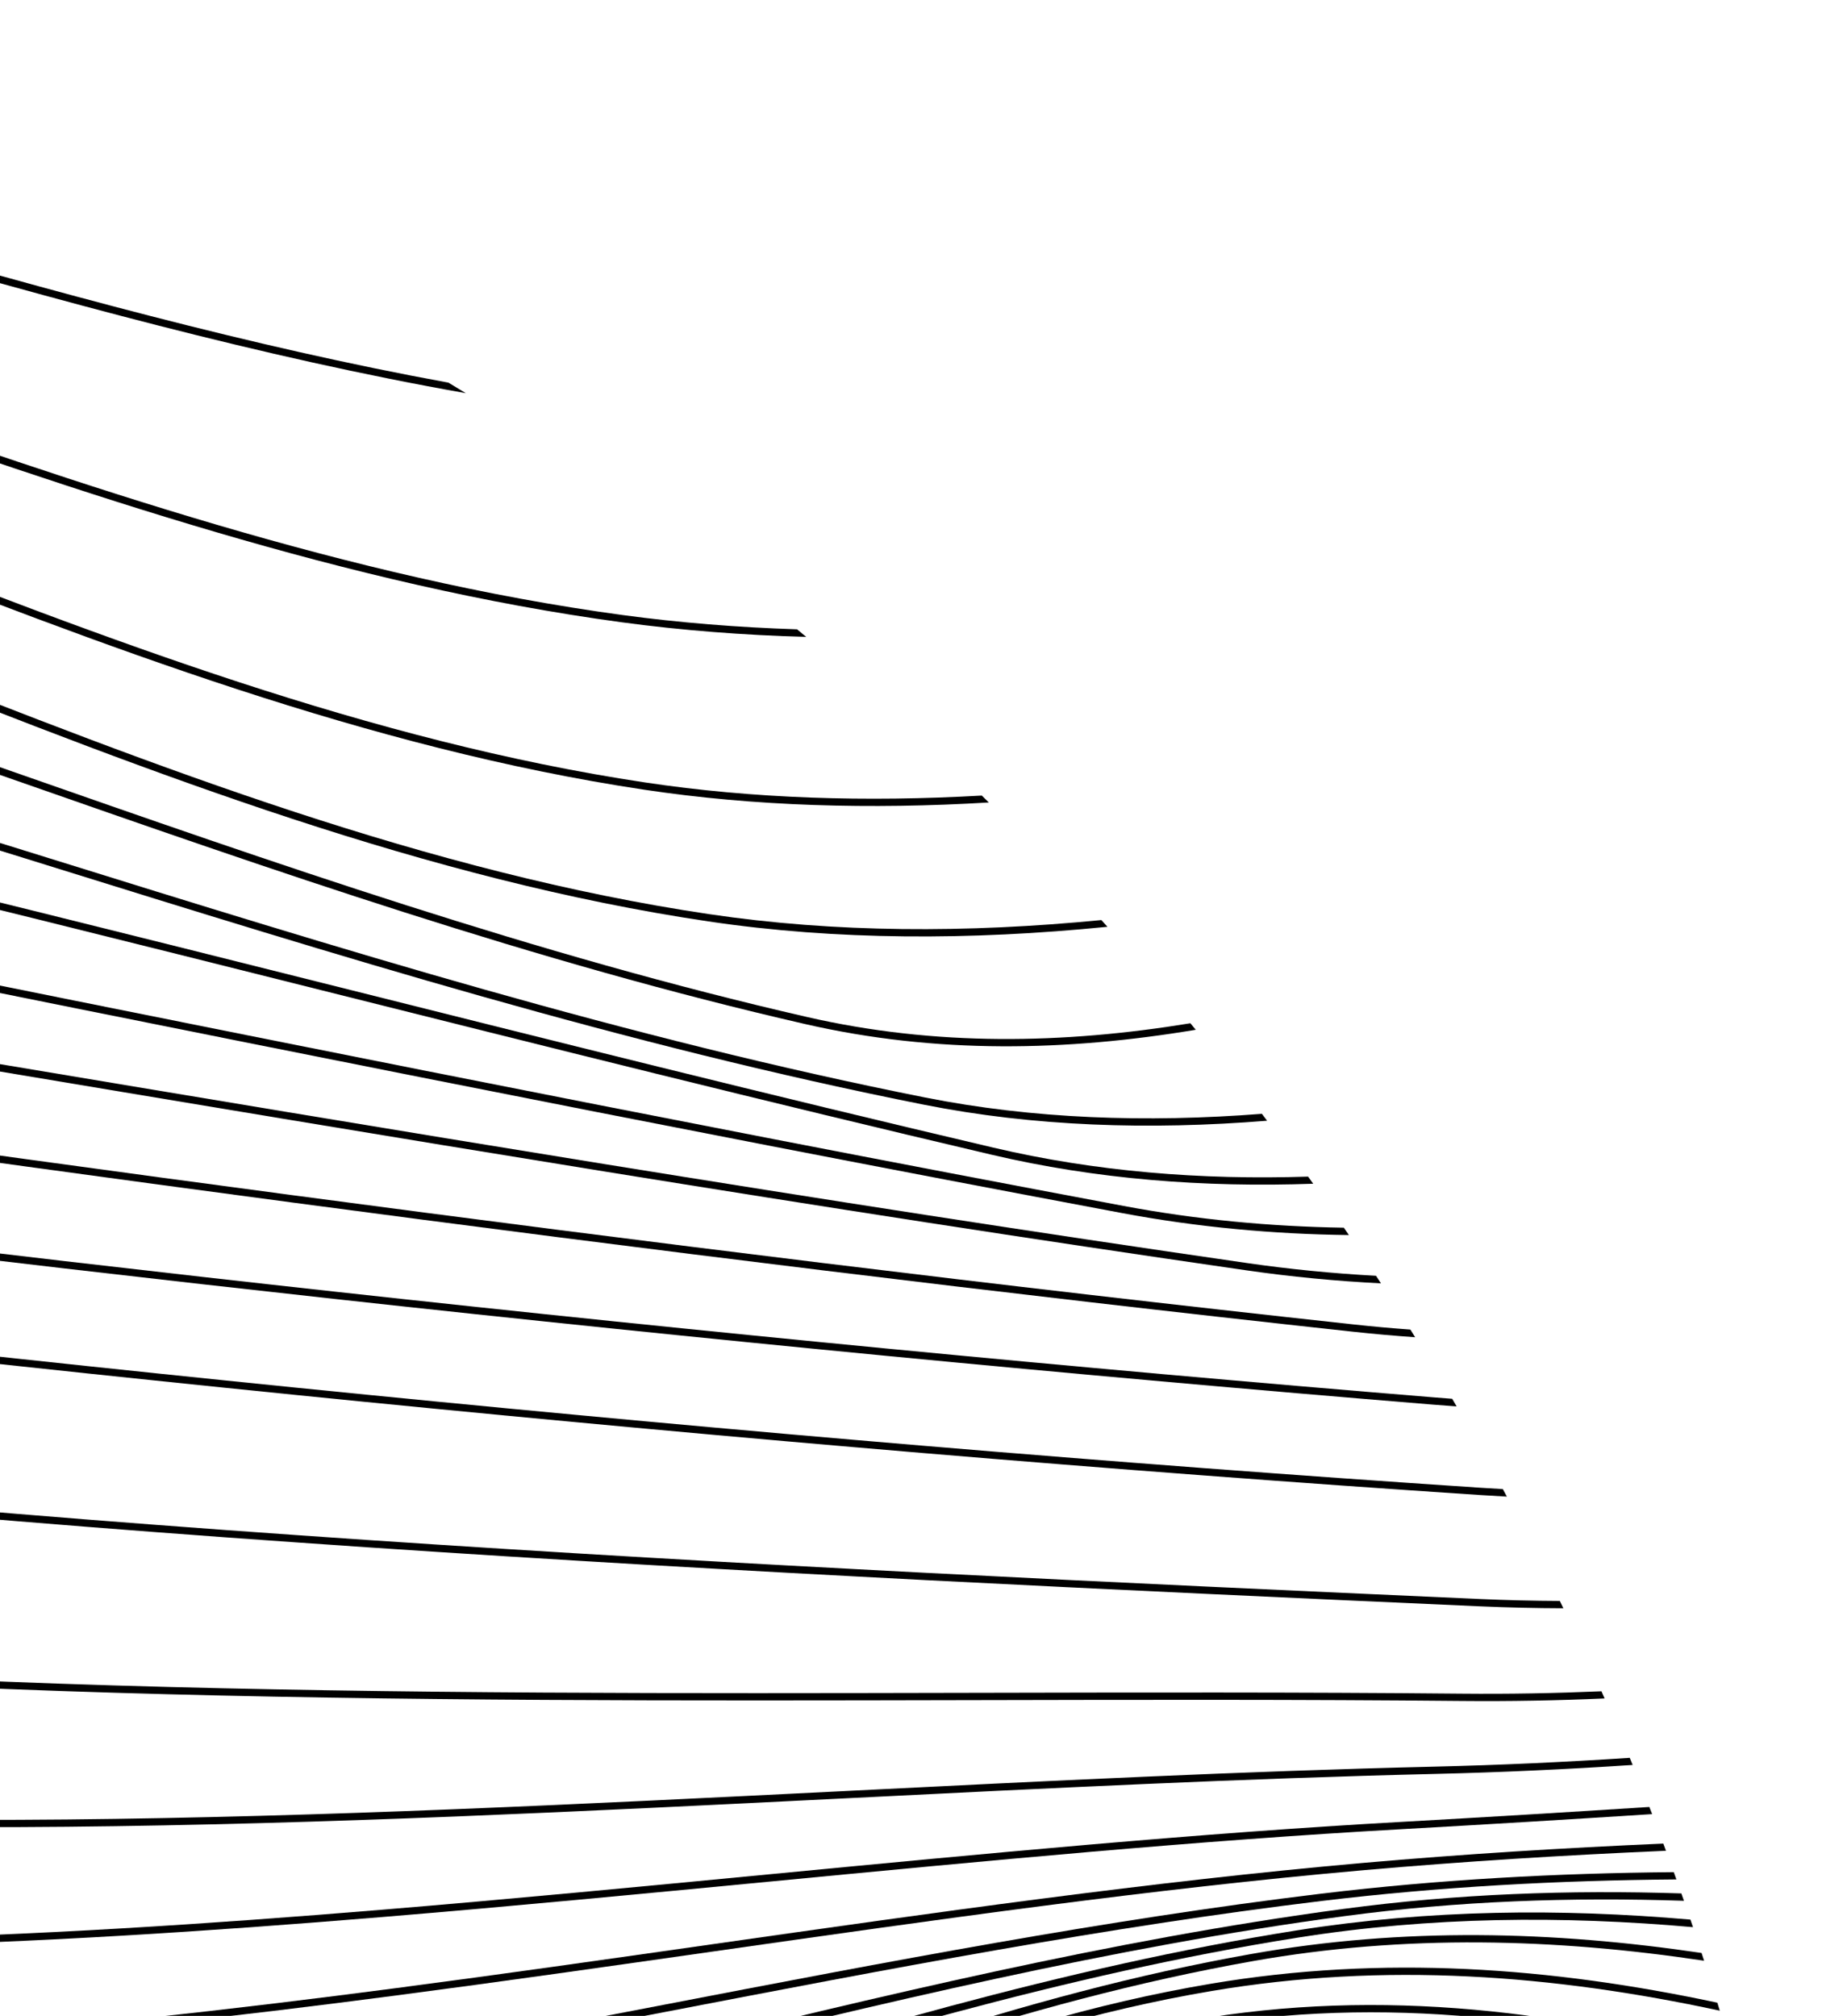 <svg width="330" height="361" viewBox="0 0 330 361" fill="none" xmlns="http://www.w3.org/2000/svg">
<path d="M-294.272 1013.02C-287.373 1014.18 -280.479 1015.35 -273.586 1016.53C-267.728 1017.52 -261.872 1018.52 -256.012 1019.51C-253.531 1019.93 -251.05 1020.34 -248.569 1020.75C-241.214 1021.66 -233.81 1022.41 -226.362 1023C-236.186 1021.48 -245.992 1019.87 -255.795 1018.22C-261.648 1017.24 -267.501 1016.24 -273.356 1015.24L-273.359 1015.24C-286.463 1013.01 -299.578 1010.77 -312.734 1008.67C-306.623 1010.23 -300.468 1011.68 -294.272 1013.02Z" fill="black"/>
<path d="M-408.328 973.841C-407.087 974.439 -405.844 975.032 -404.598 975.62C-397.377 976.506 -390.148 977.344 -382.911 978.126C-345.399 982.19 -308.996 989.976 -272.617 997.756L-272.608 997.758C-266.722 999.017 -260.837 1000.28 -254.949 1001.52C-212.673 1010.44 -170.209 1018.54 -125.949 1019.92C-122.856 1020.02 -119.765 1020.1 -116.677 1020.15C-113.835 1019.78 -111 1019.38 -108.173 1018.96C-114.078 1018.91 -119.989 1018.8 -125.907 1018.62C-170.043 1017.23 -212.41 1009.16 -254.679 1000.24C-260.564 998.998 -266.447 997.74 -272.334 996.481C-308.709 988.701 -345.186 980.899 -382.77 976.827C-391.301 975.905 -399.819 974.905 -408.328 973.841Z" fill="black"/>
<path d="M-463.188 943.141C-462.342 943.685 -461.493 944.227 -460.644 944.766C-435.769 947.792 -411.017 950.932 -386.472 954.163C-347.046 959.351 -309.266 969.649 -271.524 979.938L-271.522 979.938C-265.398 981.608 -259.275 983.277 -253.146 984.924C-209.262 996.716 -165.093 1007.37 -118.227 1008.77C-94.178 1009.49 -70.431 1008.25 -46.851 1005.92C-44.438 1005.25 -42.031 1004.56 -39.632 1003.86C-65.586 1006.67 -91.707 1008.26 -118.188 1007.47C-164.89 1006.07 -208.932 995.452 -252.806 983.662C-258.927 982.017 -265.046 980.349 -271.167 978.68C-308.906 968.393 -346.78 958.068 -386.302 952.868C-411.739 949.519 -437.399 946.268 -463.188 943.141Z" fill="black"/>
<path d="M-499.02 917.896C-498.4 918.374 -497.779 918.85 -497.156 919.324C-461.246 921.642 -425.592 924.816 -390.575 929.575C-347.389 935.446 -306.758 949.454 -266.109 963.467L-266.102 963.47C-260.949 965.246 -255.797 967.022 -250.638 968.782C-204.808 984.419 -158.56 998.747 -108.362 1000.02C-65.719 1001.1 -24.879 993.586 15.559 984.168C17.853 983.198 20.137 982.212 22.414 981.21C-20.343 991.392 -63.343 999.85 -108.329 998.717C-158.309 997.446 -204.391 983.18 -250.216 967.546C-255.373 965.786 -260.526 964.009 -265.682 962.232C-306.317 948.223 -347.076 934.17 -390.399 928.28C-426.075 923.432 -462.421 920.227 -499.02 917.896Z" fill="black"/>
<path d="M-526.573 895.121C-526.09 895.549 -525.606 895.977 -525.121 896.404C-481.059 895.69 -437.388 897.159 -395.216 904.428C-350.52 912.119 -308.727 929.428 -266.925 946.741L-266.919 946.744C-260.542 949.385 -254.166 952.026 -247.779 954.633C-199.55 974.317 -150.747 992.046 -97.089 992.935C-47.965 993.749 -2.666 979.988 42.166 964.443C48.456 962.262 54.736 960.046 61.016 957.83C67.622 955.499 74.228 953.168 80.845 950.878C82.575 949.834 84.299 948.78 86.015 947.717C77.509 950.624 69.032 953.615 60.563 956.604L60.56 956.605C54.285 958.819 48.014 961.032 41.737 963.208C-3.082 978.749 -48.192 992.438 -97.068 991.628C-150.46 990.744 -199.066 973.104 -247.285 953.423C-253.663 950.82 -260.034 948.181 -266.408 945.541L-266.411 945.54C-308.202 928.23 -350.143 910.858 -394.994 903.141C-437.733 895.773 -481.986 894.352 -526.573 895.121Z" fill="black"/>
<path d="M-547.438 875.571C-547.04 875.965 -546.641 876.359 -546.242 876.752C-496.78 871.221 -447.595 869.041 -400.115 878.986C-354.092 888.608 -310.917 909.407 -267.691 930.231C-260.007 933.933 -252.32 937.636 -244.616 941.277C-193.616 965.379 -141.86 986.75 -84.817 986.954C-34.849 987.139 9.536 969.24 53.206 949.041C59.622 946.074 66.021 943.057 72.42 940.041C93.739 929.992 115.057 919.942 136.966 911.715C138.03 910.862 139.091 910.005 140.148 909.144C116.877 917.638 94.326 928.269 71.838 938.87C65.444 941.884 59.056 944.896 52.657 947.855C9.003 968.047 -35.155 985.831 -84.812 985.647C-141.542 985.445 -193.069 964.192 -244.058 940.095C-251.742 936.464 -259.414 932.768 -267.09 929.069L-267.094 929.068C-310.315 908.245 -353.655 887.365 -399.847 877.707C-447.865 867.649 -497.577 869.949 -547.438 875.571Z" fill="black"/>
<path d="M-564.154 858.232C-563.812 858.603 -563.469 858.975 -563.126 859.345C-510.277 847.889 -457.484 840.555 -405.122 853.359C-357.423 865.023 -312.473 889.268 -267.402 913.578C-258.712 918.265 -250.018 922.955 -241.299 927.557C-187.4 956.006 -132.568 981.101 -72.147 981.342C-21.458 981.546 22.182 959.353 64.785 934.187C71.494 930.224 78.177 926.188 84.857 922.154C115.601 903.586 146.296 885.047 179.31 873.786C179.996 873.099 180.681 872.411 181.364 871.72C147.241 882.944 115.641 902.032 84.141 921.058L84.139 921.06C77.469 925.089 70.804 929.115 64.12 933.063C21.532 958.219 -21.839 980.238 -72.142 980.035C-132.216 979.796 -186.799 954.846 -240.688 926.402C-249.382 921.813 -258.059 917.133 -266.738 912.451L-266.741 912.449C-311.811 888.138 -356.934 863.797 -404.812 852.09C-457.658 839.168 -510.881 846.655 -563.949 858.187C-564.017 858.202 -564.086 858.217 -564.154 858.232Z" fill="black"/>
<path d="M-578.093 842.45C-577.789 842.809 -577.484 843.168 -577.179 843.526C-573.911 842.453 -570.644 841.396 -567.376 840.361C-515.854 824.032 -464.164 812.925 -410.128 827.843C-361.089 841.389 -314.378 869.021 -267.424 896.796C-257.659 902.573 -247.884 908.355 -238.075 914.019C-181.153 946.883 -123.126 975.712 -59.695 975.619C-8.196 975.545 34.73 949.083 76.263 919.073C83.088 914.142 89.874 909.116 96.654 904.094L96.658 904.091C131.199 878.51 165.594 853.036 204.175 840.757C206.565 839.997 208.964 839.292 211.369 838.64C211.848 838.064 212.326 837.487 212.803 836.909C209.783 837.692 206.775 838.559 203.778 839.513C164.97 851.864 130.367 877.495 95.83 903.077C89.06 908.091 82.293 913.104 75.497 918.014C33.973 948.017 -8.652 974.239 -59.697 974.313C-122.746 974.405 -180.505 945.749 -237.421 912.887C-247.2 907.241 -256.955 901.47 -266.707 895.701C-313.662 867.922 -360.556 840.181 -409.78 826.583C-464.198 811.56 -516.196 822.77 -567.771 839.115C-571.214 840.206 -574.654 841.32 -578.093 842.45Z" fill="black"/>
<path d="M-590.107 827.74C-589.829 828.093 -589.55 828.447 -589.271 828.8C-583.236 826.125 -577.205 823.499 -571.167 820.967C-521.339 800.067 -471.033 785.504 -414.872 802.548C-364.686 817.778 -316.267 848.574 -267.456 879.619L-267.453 879.621C-256.676 886.476 -245.879 893.343 -235.04 900.057C-175.171 937.143 -114.032 969.547 -47.944 969.047C4.38 968.658 46.652 938.081 87.17 903.469C94.008 897.627 100.794 891.673 107.571 885.726C120.898 874.032 134.19 862.368 147.777 851.654C168.262 835.502 189.355 821.56 212.111 813.02C220.046 810.041 228.086 807.809 236.215 806.231C236.576 805.721 236.935 805.209 237.294 804.697C228.645 806.299 220.091 808.628 211.652 811.797C188.714 820.405 167.498 834.44 146.967 850.629C133.354 861.363 120.015 873.068 106.671 884.777L106.663 884.784C99.895 890.722 93.127 896.661 86.32 902.476C45.803 937.088 3.853 967.355 -47.954 967.741C-113.629 968.238 -174.481 936.033 -234.351 898.947C-245.155 892.254 -255.928 885.402 -266.691 878.556L-266.694 878.554C-315.51 847.503 -364.118 816.585 -414.492 801.298C-471.106 784.117 -521.774 798.832 -571.673 819.762C-577.827 822.343 -583.968 825.018 -590.107 827.74Z" fill="black"/>
<path d="M-600.609 813.915C-600.35 814.269 -600.089 814.623 -599.829 814.976C-591.475 810.336 -583.142 805.762 -574.78 801.409C-526.683 776.368 -477.756 758.675 -419.169 777.697C-367.911 794.345 -317.887 828.001 -267.322 862.02L-267.317 862.024C-255.698 869.841 -244.05 877.678 -232.352 885.331C-169.814 926.25 -105.859 961.925 -37.45 960.999C15.77 960.275 57.412 925.946 96.959 887.185C103.729 880.55 110.435 873.787 117.129 867.037L117.132 867.033C130.02 854.037 142.861 841.088 156.021 829.186C176.008 811.11 196.665 795.514 219.193 785.947C231.169 780.866 243.404 777.766 255.838 776.269C256.123 775.797 256.408 775.326 256.693 774.853C243.801 776.316 231.107 779.473 218.681 784.745C195.958 794.395 175.174 810.102 155.144 828.217C141.958 840.142 129.07 853.139 116.165 866.153C109.477 872.897 102.785 879.645 96.044 886.252C56.486 925.023 15.181 958.976 -37.467 959.693C-105.438 960.613 -169.09 925.162 -231.636 884.238C-243.297 876.609 -254.92 868.788 -266.525 860.98C-317.097 826.953 -367.315 793.165 -418.765 776.455C-477.866 757.265 -527.198 775.163 -575.384 800.25C-583.809 804.636 -592.203 809.245 -600.609 813.915Z" fill="black"/>
<path d="M-609.979 800.712C-609.733 801.071 -609.486 801.43 -609.238 801.788C-608.91 801.573 -608.582 801.357 -608.254 801.142L-608.251 801.14C-598.168 794.522 -588.154 787.949 -578.077 781.754C-531.608 753.186 -483.964 732.767 -422.982 753.475C-373.582 770.236 -325.518 800.432 -279.948 829.061C-268.184 836.452 -256.586 843.738 -245.175 850.662C-234.085 857.396 -222.137 865.188 -209.56 873.389C-188.643 887.03 -165.986 901.804 -142.65 914.735C-105.259 935.455 -65.921 951.569 -28.765 950.883C25.53 949.881 66.519 912.347 105.111 870.079C111.714 862.848 118.244 855.48 124.76 848.129L124.762 848.126C137.322 833.956 149.83 819.843 162.702 806.881C182.242 787.203 202.554 770.246 225.011 759.874C240.142 752.887 255.664 749.42 271.462 748.606C271.696 748.159 271.93 747.711 272.164 747.263C255.955 748.01 240.01 751.508 224.462 758.688C201.798 769.156 181.356 786.24 161.774 805.961C148.878 818.948 136.325 833.11 123.748 847.299C117.237 854.645 110.72 861.998 104.146 869.198C65.535 911.486 24.889 948.586 -28.79 949.577C-65.586 950.256 -104.671 934.287 -142.017 913.593C-165.329 900.674 -187.886 885.963 -208.763 872.348C-221.352 864.137 -233.331 856.326 -244.496 849.545C-255.866 842.647 -267.435 835.378 -279.181 827.998C-324.763 799.36 -373 769.054 -422.561 752.238C-484.107 731.338 -532.191 752.01 -578.762 780.641C-588.857 786.847 -598.889 793.432 -608.971 800.05C-609.307 800.27 -609.643 800.491 -609.979 800.712Z" fill="black"/>
<path d="M-618.466 787.943C-618.23 788.31 -617.994 788.677 -617.757 789.043C-616.641 788.224 -615.527 787.404 -614.414 786.584C-612.381 785.085 -610.353 783.586 -608.329 782.089C-599.093 775.26 -589.927 768.483 -580.692 762.064C-535.673 730.772 -489.194 708.111 -426.015 729.993C-375.472 747.503 -326.117 779.424 -279.565 809.533L-279.561 809.535C-267.306 817.461 -255.245 825.262 -243.408 832.641C-232.085 839.705 -219.846 847.928 -206.919 856.613L-206.917 856.614C-202.801 859.38 -198.614 862.193 -194.365 865.03C-176.782 876.771 -158.142 888.921 -139.006 899.857C-100.752 921.716 -60.422 938.777 -22.484 937.961C33.103 936.772 73.382 896.788 111.026 851.861C117.352 844.312 123.601 836.624 129.838 828.953L129.84 828.951C142.192 813.756 154.495 798.623 167.238 784.746C186.406 763.871 206.504 745.915 229.121 734.985C246.993 726.352 265.311 722.927 283.917 723.187C284.114 722.754 284.31 722.322 284.506 721.889C265.532 721.548 246.819 724.984 228.552 733.809C205.716 744.845 185.485 762.942 166.275 783.862C153.506 797.768 141.159 812.955 128.79 828.169C122.559 835.833 116.322 843.505 110.024 851.022C72.358 895.976 32.423 935.48 -22.512 936.655C-60.078 937.463 -100.146 920.558 -138.357 898.723C-157.452 887.811 -176.061 875.681 -193.639 863.944C-197.88 861.112 -202.061 858.303 -206.174 855.539L-206.177 855.538C-219.108 846.85 -231.372 838.61 -242.716 831.532C-254.509 824.181 -266.539 816.4 -278.774 808.486L-278.779 808.483C-325.344 778.365 -374.878 746.326 -425.587 728.758C-489.368 706.668 -536.308 729.622 -581.439 760.992C-590.691 767.423 -599.874 774.213 -609.111 781.042L-609.138 781.062C-611.152 782.551 -613.169 784.042 -615.19 785.532C-616.281 786.336 -617.373 787.14 -618.466 787.943Z" fill="black"/>
<path d="M-626.337 775.315C-626.11 775.69 -625.883 776.065 -625.656 776.44C-619.514 771.679 -613.449 766.841 -607.418 762.031C-599.07 755.373 -590.788 748.767 -582.459 742.487C-560.547 725.965 -538.236 711.633 -513.276 704.226C-488.335 696.825 -460.713 696.329 -428.157 707.546C-377.02 725.173 -326.785 758.352 -279.743 789.422L-279.739 789.424C-267.063 797.796 -254.62 806.015 -242.452 813.735C-230.971 821.016 -218.58 829.486 -205.502 838.426L-205.486 838.437C-201.374 841.248 -197.194 844.105 -192.952 846.987C-175.224 859.032 -156.438 871.491 -137.135 882.701C-98.548 905.11 -57.802 922.588 -19.197 921.753C38.028 920.491 77.522 878.997 114.21 832.463C120.136 824.948 125.987 817.302 131.829 809.668L131.832 809.664C144.106 793.626 156.339 777.641 169.138 763.024C188.022 741.457 208.071 722.948 231.153 711.762C251.664 701.82 272.551 698.799 293.657 700.386C293.826 699.962 293.995 699.539 294.163 699.114C272.728 697.442 251.471 700.461 230.583 710.587C207.269 721.885 187.083 740.545 168.154 762.163C155.328 776.812 143.049 792.856 130.761 808.913C124.924 816.54 119.084 824.17 113.183 831.655C76.474 878.215 37.324 919.199 -19.225 920.447C-57.453 921.274 -97.936 903.955 -136.478 881.571C-155.74 870.385 -174.494 857.948 -192.218 845.906C-196.445 843.034 -200.615 840.184 -204.719 837.378L-204.749 837.358L-204.75 837.357C-217.833 828.414 -230.249 819.926 -241.752 812.632C-253.871 804.942 -266.283 796.744 -278.937 788.386L-278.939 788.385C-325.997 757.303 -376.42 723.998 -427.73 706.311C-460.538 695.007 -488.44 695.494 -513.648 702.974C-538.836 710.448 -561.298 724.895 -583.246 741.444C-591.638 747.771 -599.943 754.396 -608.298 761.06C-614.269 765.823 -620.266 770.607 -626.337 775.315Z" fill="black"/>
<path d="M-634.446 761.386C-634.231 761.769 -634.015 762.152 -633.799 762.534C-625.097 755.991 -616.575 749.218 -608.12 742.498C-599.697 735.804 -591.342 729.163 -582.94 722.855C-561.01 706.389 -538.69 692.123 -513.771 684.79C-488.872 677.463 -461.343 677.047 -428.972 688.347C-377.763 706.218 -327.452 738.878 -280.117 769.605C-267.202 777.989 -254.508 786.229 -242.079 793.985C-230.279 801.352 -217.51 809.973 -204.018 819.083L-204.015 819.085L-203.992 819.1C-200.179 821.675 -196.308 824.288 -192.386 826.923C-174.58 838.883 -155.713 851.28 -136.344 862.465C-97.625 884.822 -56.807 902.391 -18.352 901.89C39.063 901.129 78.319 859.396 114.716 812.532C120.59 804.969 126.388 797.274 132.177 789.59L132.182 789.584C144.359 773.423 156.497 757.313 169.217 742.596C187.976 720.892 207.934 702.3 231.005 691.161C254.111 679.999 277.531 677.524 301.116 680.492C301.264 680.072 301.411 679.651 301.558 679.231C277.678 676.183 253.907 678.646 230.436 689.985C207.129 701.238 187.032 719.985 168.227 741.742C155.48 756.491 143.297 772.661 131.105 788.842L131.093 788.857C125.312 796.529 119.53 804.204 113.684 811.731C77.265 858.624 38.357 899.832 -18.369 900.584C-56.453 901.08 -97.012 883.667 -135.69 861.333C-155.019 850.172 -173.856 837.796 -191.656 825.839C-195.58 823.203 -199.453 820.588 -203.271 818.01L-203.274 818.009C-216.769 808.897 -229.565 800.257 -241.386 792.877C-253.768 785.15 -266.429 776.931 -279.323 768.561L-279.324 768.56C-326.675 737.821 -377.167 705.042 -428.541 687.113C-461.164 675.726 -488.974 676.131 -514.14 683.537C-539.287 690.937 -561.759 705.317 -583.726 721.811C-592.191 728.167 -600.569 734.827 -608.998 741.526C-617.386 748.194 -625.824 754.9 -634.446 761.386Z" fill="black"/>
<path d="M-642.768 745.949C-642.566 746.339 -642.364 746.728 -642.162 747.118C-633.786 741.397 -625.571 735.454 -617.432 729.5C-615.466 728.062 -613.505 726.624 -611.547 725.188C-602.243 718.363 -593.013 711.592 -583.715 705.187C-538.714 674.185 -492.319 651.865 -429.416 673.948C-378.112 691.956 -327.95 722.421 -280.046 751.516L-280.044 751.517C-266.835 759.539 -253.798 767.457 -240.955 774.982C-228.319 782.385 -214.504 791.232 -199.859 800.611C-196.829 802.552 -193.763 804.515 -190.664 806.493C-172.599 818.027 -153.44 830.054 -133.832 840.946C-94.637 862.72 -53.554 880.017 -15.733 879.739C40.393 879.312 79.337 837.999 115.409 791.515C121.428 783.76 127.365 775.861 133.291 767.979C145.155 752.196 156.971 736.478 169.296 722.094C187.767 700.536 207.311 682.065 229.717 671.001C255.274 658.379 281.287 656.532 307.524 661.015C307.653 660.595 307.781 660.175 307.909 659.755C281.408 655.201 255.053 657.03 229.138 669.829C206.497 681.009 186.816 699.638 168.303 721.244C155.952 735.658 144.091 751.437 132.211 767.24C126.291 775.114 120.367 782.994 114.376 790.715C78.278 837.232 39.687 878.01 -15.743 878.432C-53.205 878.708 -94.035 861.559 -133.197 839.804C-152.768 828.932 -171.898 816.924 -189.961 805.392C-193.052 803.419 -196.113 801.458 -199.139 799.52L-199.145 799.517C-213.791 790.137 -227.633 781.273 -240.294 773.854C-253.094 766.355 -266.103 758.454 -279.294 750.442L-279.296 750.441C-327.216 721.336 -377.536 690.773 -428.983 672.715C-492.486 650.421 -539.344 673.032 -584.457 704.111C-593.772 710.529 -603.022 717.313 -612.327 724.139C-614.284 725.574 -616.242 727.01 -618.204 728.446C-626.299 734.367 -634.457 740.27 -642.768 745.949Z" fill="black"/>
<path d="M-650.791 729.745C-650.604 730.14 -650.416 730.535 -650.228 730.93C-640.017 724.85 -630.016 718.45 -620.109 712.051C-618.59 711.07 -617.073 710.089 -615.558 709.109C-605.453 702.572 -595.427 696.087 -585.34 689.983C-538.957 661.915 -491.448 642.016 -429.999 662.764C-378.211 680.268 -327.571 708.291 -278.655 735.36C-265.321 742.738 -252.115 750.046 -239.049 757.051C-225.548 764.287 -210.679 773.089 -194.894 782.433C-192.537 783.829 -190.159 785.236 -187.763 786.653C-169.325 797.548 -149.779 808.95 -129.844 819.283C-89.996 839.938 -48.501 856.371 -11.112 855.888C43.74 855.201 81.676 814.608 116.737 768.941C122.667 761.216 128.514 753.348 134.348 745.498L134.349 745.496C145.793 730.096 157.188 714.762 169.07 700.706C186.999 679.495 205.967 661.285 227.728 650.286C255.557 636.225 284.157 635.244 313.106 641.44C313.217 641.019 313.328 640.597 313.438 640.175C284.255 633.919 255.322 634.88 227.138 649.12C205.145 660.236 186.042 678.604 168.071 699.863C156.164 713.949 144.724 729.343 133.264 744.765C127.436 752.607 121.602 760.457 115.7 768.145C80.613 813.845 43.027 853.903 -11.129 854.582C-48.173 855.06 -89.422 838.763 -129.242 818.123C-149.142 807.809 -168.661 796.422 -187.097 785.528C-189.479 784.121 -191.842 782.722 -194.186 781.334L-194.225 781.311C-210.006 771.969 -224.903 763.15 -238.431 755.899C-251.461 748.914 -264.643 741.62 -277.961 734.25C-326.89 707.173 -377.669 679.073 -429.581 661.526C-491.583 640.591 -539.525 660.731 -586.017 688.865C-596.122 694.98 -606.166 701.477 -616.269 708.013C-617.784 708.992 -619.3 709.973 -620.818 710.954C-630.69 717.33 -640.64 723.697 -650.791 729.745Z" fill="black"/>
<path d="M-658.518 712.615C-658.346 713.016 -658.173 713.417 -658 713.817C-645.191 707.452 -632.658 700.647 -620.229 693.899C-609.343 687.988 -598.536 682.12 -587.692 676.628C-539.661 652.305 -490.8 635.285 -430.65 654.019C-378.282 670.333 -326.928 695.532 -276.868 720.095C-263.319 726.744 -249.864 733.346 -236.51 739.712C-221.964 746.64 -205.872 755.217 -188.802 764.314L-188.8 764.315L-188.627 764.407C-187.058 765.243 -185.481 766.084 -183.896 766.928C-165.008 776.986 -145.02 787.536 -124.71 797.078C-84.111 816.153 -42.13 831.249 -4.972 830.303C48.621 828.91 85.001 789.334 118.527 744.888C124.175 737.4 129.74 729.776 135.295 722.166C146.257 707.149 157.176 692.19 168.602 678.455C185.808 657.772 204.096 639.951 225.258 629.018C255.105 613.599 286.233 613.679 317.894 621.702C317.989 621.277 318.082 620.851 318.176 620.425C286.315 612.359 254.859 612.255 224.658 627.857C203.266 638.909 184.845 656.887 167.597 677.62C156.147 691.385 145.183 706.403 134.206 721.441L134.204 721.443C128.656 729.044 123.104 736.65 117.483 744.101C83.936 788.576 47.897 827.621 -5.006 828.997C-41.837 829.934 -83.579 814.959 -124.154 795.896C-144.431 786.369 -164.393 775.833 -183.282 765.774C-184.927 764.899 -186.564 764.026 -188.192 763.158C-205.255 754.065 -221.373 745.475 -235.947 738.533C-249.268 732.182 -262.7 725.591 -276.234 718.95L-276.24 718.947C-326.311 694.378 -377.786 669.119 -430.261 652.771C-490.902 633.884 -540.151 651.088 -588.283 675.463C-599.199 680.991 -610.053 686.884 -620.968 692.81C-633.346 699.53 -645.803 706.293 -658.518 712.615Z" fill="black"/>
<path d="M-665.795 694.733C-665.639 695.14 -665.482 695.546 -665.324 695.952C-651.95 690.681 -638.801 685.02 -625.744 679.399L-625.742 679.398C-614.034 674.357 -602.399 669.348 -590.741 664.68C-540.833 644.696 -490.392 630.896 -431.479 647.157C-378.379 661.793 -326.112 683.861 -274.753 705.547L-274.746 705.55C-260.988 711.359 -247.296 717.14 -233.67 722.743C-218.002 729.185 -200.635 737.303 -182.253 745.896L-179.533 747.167C-160.15 756.226 -139.693 765.739 -118.98 774.301C-77.573 791.419 -35.052 804.779 2.059 803.092C54.556 800.714 88.918 762.344 120.466 719.42C125.613 712.418 130.684 705.296 135.747 698.184L135.749 698.181C146.232 683.458 156.682 668.779 167.713 655.296C184.063 635.311 201.623 618.037 222.305 607.271C254.031 590.749 287.599 592.069 321.867 601.942C321.945 601.511 322.023 601.08 322.099 600.649C287.668 590.751 253.781 589.406 221.701 606.112C200.789 616.998 183.095 634.429 166.701 654.469C155.642 667.986 145.146 682.728 134.648 697.474L134.643 697.48C129.588 704.58 124.532 711.681 119.413 718.647C87.85 761.589 53.819 799.44 2 801.787C-34.805 803.46 -77.097 790.202 -118.48 773.094C-139.162 764.544 -159.594 755.043 -178.98 745.984L-181.711 744.707L-181.713 744.706C-200.084 736.119 -217.475 727.989 -233.173 721.535C-246.775 715.941 -260.452 710.166 -274.201 704.361C-325.57 682.671 -377.94 660.558 -431.131 645.898C-490.461 629.522 -541.233 643.449 -591.227 663.467C-602.953 668.163 -614.632 673.19 -626.366 678.242C-639.392 683.849 -652.488 689.487 -665.795 694.733Z" fill="black"/>
<path d="M-672.463 676.382C-672.322 676.795 -672.18 677.207 -672.038 677.619C-658.531 673.682 -645.173 669.448 -631.88 665.235C-619.341 661.26 -606.86 657.304 -594.369 653.634C-542.414 638.368 -490.186 628.005 -432.414 641.515C-378.49 654.114 -325.194 672.797 -272.538 691.256C-258.576 696.151 -244.66 701.029 -230.788 705.774C-213.781 711.588 -194.934 719.092 -175.054 727.008L-175.01 727.026C-155.12 734.945 -134.203 743.273 -113.096 750.713C-70.9 765.586 -27.859 776.944 9.352 774.368C62.108 770.726 93.359 733 121.969 691.525C125.789 685.989 129.56 680.386 133.33 674.786C143.703 659.379 154.06 643.994 165.356 630.064C180.748 611.083 197.832 594.875 218.953 585.095C253.682 569.007 289.176 571.67 324.94 582.892C325.003 582.455 325.064 582.017 325.125 581.58C289.237 570.353 253.458 567.671 218.404 583.91C197.026 593.808 179.793 610.186 164.34 629.242C153.004 643.221 142.598 658.678 132.215 674.102C128.452 679.691 124.693 685.276 120.893 690.784C92.276 732.268 61.34 769.47 9.262 773.065C-27.664 775.621 -70.488 764.346 -112.662 749.481C-133.74 742.051 -154.633 733.733 -174.526 725.812L-174.59 725.786C-194.454 717.877 -213.327 710.362 -230.365 704.538C-244.215 699.8 -258.117 694.927 -272.069 690.036C-324.734 671.573 -378.116 652.86 -432.116 640.243C-490.223 626.654 -542.717 637.095 -594.737 652.38C-607.287 656.068 -619.804 660.035 -632.364 664.016C-645.652 668.228 -658.988 672.455 -672.463 676.382Z" fill="black"/>
<path d="M-678.535 657.418C-678.41 657.837 -678.284 658.256 -678.158 658.675C-665.319 656.088 -652.522 653.307 -639.746 650.53C-628.444 648.074 -617.158 645.621 -605.873 643.309C-554.021 632.689 -502.136 625.04 -448.548 633.623C-383.472 644.033 -319.333 662.361 -255.544 680.59C-231.824 687.368 -208.152 694.132 -184.498 700.471C-170.625 704.182 -155.675 708.828 -140.102 713.668L-137.482 714.482C-120.97 719.612 -103.795 724.91 -86.515 729.495C-51.969 738.66 -16.935 744.992 14.147 741.396C68.117 735.157 97.612 698.144 125.104 658.418C127.678 654.699 130.234 650.956 132.792 647.212L132.8 647.199C157.6 610.89 182.466 574.483 224.161 558.233C257.504 545.224 292.257 549.619 327.495 561.792C327.54 561.347 327.584 560.901 327.628 560.455C292.314 548.299 257.321 543.893 223.686 557.016C181.591 573.422 156.493 610.179 131.737 646.436C129.17 650.195 126.607 653.949 124.029 657.675C96.537 697.401 67.335 733.932 13.996 740.098C-16.832 743.665 -51.669 737.388 -86.18 728.232C-103.43 723.656 -120.58 718.365 -137.094 713.235L-139.72 712.418C-155.287 707.58 -170.26 702.927 -184.16 699.209C-207.767 692.883 -231.411 686.126 -255.115 679.353C-318.929 661.117 -383.182 642.756 -448.341 632.333C-502.173 623.711 -554.253 631.403 -606.136 642.03C-617.456 644.348 -628.764 646.806 -640.079 649.265C-652.88 652.047 -665.691 654.831 -678.535 657.418Z" fill="black"/>
<path d="M-683.671 638.98C-683.56 639.406 -683.45 639.833 -683.338 640.259C-670.875 638.946 -658.423 637.527 -645.979 636.109C-634.165 634.763 -622.356 633.418 -610.553 632.165C-557.134 626.494 -503.763 622.708 -450.001 629.233C-384.11 637.24 -318.762 651.053 -253.598 664.827C-229.547 669.911 -205.521 674.989 -181.501 679.769C-166.372 682.775 -150.137 686.71 -133.304 690.797L-132.835 690.91C-116.153 694.961 -98.892 699.151 -81.571 702.718C-46.614 709.916 -11.35 714.587 19.995 710.419C71.978 703.511 99.853 668.418 125.792 630.881C128.172 627.436 130.536 623.972 132.9 620.507C156.345 586.142 179.852 551.688 220.064 535.822C254.768 522.13 291.607 527.753 329.125 541.519C329.153 541.065 329.18 540.611 329.206 540.156C291.649 526.428 254.58 520.799 219.584 534.607C178.977 550.629 155.242 585.428 131.837 619.743L131.834 619.748C129.464 623.223 127.097 626.693 124.717 630.138C98.784 667.667 71.194 702.297 19.822 709.124C-11.297 713.262 -46.384 708.63 -81.307 701.438C-98.606 697.876 -115.848 693.69 -132.537 689.638L-132.996 689.527C-149.823 685.442 -166.085 681.499 -181.246 678.487C-205.23 673.715 -229.234 668.641 -253.272 663.56L-253.276 663.559C-318.459 649.781 -383.891 635.95 -449.843 627.936C-503.759 621.392 -557.253 625.193 -610.691 630.866C-622.517 632.121 -634.339 633.468 -646.162 634.815L-646.164 634.815C-658.663 636.239 -671.163 637.664 -683.671 638.98Z" fill="black"/>
<path d="M-688.031 620.732C-687.935 621.166 -687.839 621.6 -687.743 622.034C-676.089 621.838 -664.435 621.606 -652.782 621.374H-652.78C-640.295 621.125 -627.811 620.877 -615.33 620.672C-560.641 619.777 -505.998 619.732 -451.491 624.251C-384.668 629.776 -318.111 639.037 -251.617 648.288L-251.614 648.289C-227.485 651.646 -203.365 655.001 -179.243 658.177C-163.624 660.233 -147.045 663.102 -129.96 666.104C-128.652 666.334 -127.341 666.565 -126.027 666.796C-110.187 669.584 -93.948 672.441 -77.688 674.831C-42.479 680.007 -7.115 683 24.621 678.334C74.58 670.999 101.122 637.995 125.826 602.802C128.039 599.65 130.237 596.481 132.435 593.311C154.819 561.034 177.26 528.675 216.074 513.375C251.899 499.248 290.517 505.988 329.963 521.109C329.972 520.645 329.982 520.182 329.991 519.719C290.541 504.657 251.707 497.919 215.594 512.16C176.391 527.613 153.724 560.308 131.379 592.538L131.365 592.558C129.164 595.733 126.966 598.903 124.756 602.052C100.064 637.228 73.8 669.793 24.43 677.042C-7.11 681.679 -42.319 678.71 -77.498 673.539C-93.739 671.151 -109.962 668.297 -125.806 665.509L-129.734 664.818C-146.816 661.815 -163.422 658.942 -179.072 656.882C-203.174 653.709 -227.282 650.355 -251.404 646.998C-317.91 637.745 -384.521 628.478 -451.383 622.949C-505.957 618.424 -560.654 618.471 -615.352 619.366C-627.836 619.57 -640.32 619.819 -652.803 620.067L-652.824 620.068C-664.561 620.302 -676.297 620.535 -688.031 620.732Z" fill="black"/>
<path d="M-691.67 602.603C-691.589 603.045 -691.508 603.486 -691.427 603.928C-675.925 604.9 -660.423 605.888 -644.922 606.877C-580.99 610.955 -517.057 615.033 -453.055 617.94C-384.861 621.041 -316.751 625.793 -248.638 630.546C-225.112 632.187 -201.586 633.829 -178.056 635.402C-159.468 636.651 -139.871 638.834 -119.821 641.068C-105.179 642.699 -90.296 644.357 -75.389 645.697C-40.117 648.869 -4.803 650.251 27.397 645.217C75.385 637.734 101.019 606.96 124.928 574.241C127.025 571.372 129.108 568.488 131.192 565.603C152.901 535.552 174.655 505.439 212.154 490.93C249.003 476.652 289.055 484.339 330 500.529C329.992 500.057 329.982 499.585 329.973 499.112C289.057 483.001 248.808 475.326 211.682 489.711C173.803 504.368 151.824 534.801 130.152 564.81C128.06 567.706 125.972 570.598 123.872 573.471C99.981 606.165 74.621 636.53 27.195 643.926C-4.842 648.934 -40.027 647.565 -75.272 644.396C-90.109 643.062 -104.974 641.406 -119.615 639.776L-119.619 639.775C-139.707 637.538 -159.373 635.348 -177.969 634.099C-201.49 632.526 -225.011 630.885 -248.533 629.243C-316.651 624.49 -384.784 619.736 -452.996 616.635C-516.996 613.728 -580.894 609.652 -644.805 605.575L-644.812 605.575L-644.822 605.574C-660.437 604.578 -676.052 603.582 -691.67 602.603Z" fill="black"/>
<path d="M-694.644 584.416C-694.579 584.864 -694.513 585.312 -694.447 585.76C-681.943 587.399 -669.449 589.092 -656.955 590.785L-656.942 590.787C-646.064 592.261 -635.187 593.735 -624.306 595.174C-568.09 602.604 -511.77 609.079 -454.694 609.67C-393.276 610.285 -331.857 610.54 -270.44 610.794H-270.435L-270.386 610.794C-239.694 610.922 -209.002 611.049 -178.312 611.221C-157.566 611.337 -135.933 612.407 -113.968 613.493L-113.965 613.493C-101.093 614.13 -88.107 614.772 -75.118 615.231C-39.992 616.473 -4.895 616.373 27.805 611.176C73.948 603.824 99.22 575.423 122.896 545.309C124.935 542.716 126.962 540.11 128.989 537.504C150.529 509.815 172.096 482.09 208.452 468.596C246.32 454.546 287.35 462.942 329.221 479.835C329.193 479.354 329.165 478.872 329.136 478.391C287.323 461.596 246.122 453.226 207.997 467.371C171.275 481.001 149.483 509.022 127.977 536.675L127.951 536.709C125.925 539.314 123.901 541.916 121.868 544.502C98.216 574.586 73.213 602.618 27.6 609.885C-4.972 615.063 -39.967 615.166 -75.072 613.925C-88.019 613.467 -100.987 612.826 -113.852 612.19L-113.857 612.19C-135.846 611.103 -157.536 610.031 -178.304 609.914C-209.013 609.742 -239.72 609.615 -270.427 609.488H-270.44C-331.855 609.233 -393.267 608.979 -454.681 608.364C-511.673 607.773 -567.926 601.308 -624.135 593.878C-635.01 592.441 -645.884 590.967 -656.762 589.493C-669.382 587.783 -682.007 586.072 -694.644 584.416Z" fill="black"/>
<path d="M-696.988 565.908C-696.939 566.361 -696.89 566.813 -696.84 567.265C-684.414 569.575 -672.009 571.976 -659.608 574.376L-659.606 574.377C-649.052 576.419 -638.501 578.461 -627.943 580.446C-571.437 591.071 -514.735 600.072 -456.373 598.816C-421.403 598.055 -385.67 597.706 -349.537 597.352L-349.532 597.352C-224.38 596.129 -94.423 594.858 25.291 576.287C69.714 569.382 95.279 543.47 119.428 516.079C121.435 513.802 123.433 511.515 125.43 509.228L125.449 509.206C147.497 483.963 169.552 458.712 205.112 446.523C244.055 433.162 285.514 441.978 327.614 459.14C327.566 458.65 327.517 458.159 327.468 457.669C285.449 440.622 243.853 431.85 204.688 445.287C168.781 457.596 146.503 483.109 124.486 508.321C122.474 510.625 120.465 512.926 118.447 515.215C94.325 542.576 69.025 568.167 25.09 574.996C-94.52 593.551 -224.347 594.821 -349.484 596.045C-385.634 596.398 -421.393 596.748 -456.401 597.509C-514.619 598.763 -571.209 589.785 -627.701 579.162C-638.236 577.181 -648.768 575.143 -659.307 573.103L-659.334 573.098C-671.871 570.672 -684.417 568.244 -696.988 565.908Z" fill="black"/>
<path d="M-698.687 546.984C-698.654 547.439 -698.621 547.893 -698.588 548.348C-686.169 551.213 -673.775 554.211 -661.384 557.208C-653.357 559.149 -645.331 561.09 -637.3 562.995C-582.93 575.891 -528.325 587.115 -471.623 585.377C-309.761 580.429 -138.708 562.667 21.694 541.068C65.072 535.221 92.433 510.125 118.872 484.308C120.171 483.04 121.467 481.771 122.762 480.502C147.881 455.9 172.819 431.475 210.663 422.692C248.645 413.864 286.869 422.521 325.128 438.175C325.058 437.675 324.988 437.176 324.917 436.676C286.757 421.149 248.471 412.563 210.367 421.419C172.156 430.288 146.974 454.955 121.906 479.511C120.59 480.8 119.275 482.088 117.959 483.373C91.52 509.189 64.432 533.989 21.52 539.773C-138.859 561.369 -309.863 579.125 -471.663 584.071C-528.179 585.803 -582.637 574.617 -636.998 561.724C-645.018 559.822 -653.037 557.882 -661.06 555.942C-673.585 552.912 -686.12 549.88 -698.687 546.984Z" fill="black"/>
<path d="M-699.738 526.623C-699.723 527.075 -699.708 527.528 -699.692 527.981C-686.157 531.352 -672.669 534.932 -659.185 538.51C-652.322 540.332 -645.46 542.153 -638.593 543.946C-584.496 558.073 -530.138 570.466 -472.902 567.544C-392.284 563.444 -311.378 552.198 -230.592 539.709C-213.128 537.009 -195.671 534.252 -178.223 531.495L-178.219 531.495C-114.947 521.5 -51.803 511.525 11.042 504.408C53.706 499.567 83.294 477.468 112.124 454.832C113.372 453.853 114.618 452.873 115.863 451.893C143.432 430.201 170.779 408.684 208.824 401.617C247.384 394.46 284.847 402.963 321.89 417.915C321.798 417.408 321.706 416.901 321.613 416.394C284.685 401.58 247.203 393.165 208.586 400.332C170.216 407.459 142.636 429.162 115.116 450.817C113.85 451.814 112.584 452.81 111.317 453.805C82.485 476.442 53.155 498.315 10.895 503.11C-51.982 510.231 -115.164 520.211 -178.44 530.207C-195.885 532.963 -213.337 535.72 -230.792 538.418C-311.57 550.905 -392.421 562.143 -472.969 566.239C-529.986 569.15 -584.173 556.807 -638.263 542.682C-645.121 540.891 -651.978 539.071 -658.838 537.25L-658.84 537.25C-672.443 533.64 -686.062 530.025 -699.738 526.623Z" fill="black"/>
<path d="M-699.992 506.174C-699.995 506.621 -699.998 507.067 -700 507.514C-687.612 510.416 -675.245 513.456 -662.879 516.496C-654.078 518.66 -645.278 520.824 -636.47 522.937C-581.766 536.064 -526.824 547.243 -470.058 544.359C-360.995 538.842 -250.254 522.713 -140.542 506.735C-92.371 499.719 -44.399 492.732 3.146 486.685C45.736 481.272 77.488 459.233 108.612 436.846C109.675 436.081 110.737 435.316 111.799 434.551C141.861 412.902 171.652 391.448 210.519 384.523C246.913 378.04 282.6 385.206 317.977 398.404C317.865 397.896 317.752 397.39 317.639 396.883C282.385 383.825 246.709 376.749 210.289 383.237C171.123 390.215 141.114 411.828 111.107 433.439C110.021 434.222 108.935 435.004 107.848 435.785C76.711 458.182 45.204 480.022 2.981 485.389C-44.615 491.443 -92.616 498.434 -140.802 505.452L-140.804 505.452C-250.486 521.426 -361.125 537.54 -470.124 543.054C-526.688 545.928 -581.473 534.79 -636.165 521.667C-644.955 519.557 -653.744 517.397 -662.537 515.235L-662.542 515.233C-675.01 512.168 -687.488 509.1 -699.992 506.174Z" fill="black"/>
<path d="M-699.329 483.247C-699.351 483.686 -699.373 484.126 -699.394 484.565C-686.878 486.985 -674.374 489.51 -661.869 492.035C-649.5 494.532 -637.131 497.03 -624.751 499.426C-567.171 510.568 -509.386 519.498 -450.436 515.893C-304.358 506.957 -153.85 490.378 -8.89 470.514C33.467 464.715 67.087 444.714 100.062 424.054C101.96 422.865 103.855 421.674 105.749 420.484C136.81 400.966 167.702 381.554 205.334 373.369C242.094 365.387 278.316 370.997 314.273 382.801C314.146 382.301 314.018 381.8 313.89 381.3C278.05 369.628 241.84 364.105 205.057 372.092C167.193 380.328 136.118 399.856 105.097 419.35C103.187 420.55 101.278 421.75 99.368 422.947C66.389 443.609 32.982 463.463 -9.067 469.22C-154.006 489.081 -304.479 505.656 -450.516 514.589C-509.292 518.184 -566.942 509.282 -624.502 498.143C-636.857 495.752 -649.208 493.258 -661.566 490.763L-661.571 490.762C-674.147 488.222 -686.73 485.681 -699.329 483.247Z" fill="black"/>
<path d="M-697.538 459.158C-697.58 459.592 -697.622 460.026 -697.664 460.46C-684.717 462.313 -671.771 464.244 -658.823 466.176L-658.815 466.177C-644.915 468.251 -631.011 470.325 -617.1 472.304C-558.682 480.612 -500.141 487.228 -441.217 484.992C-302.62 479.749 -158.348 473.029 -20.718 455.931C22.988 450.506 59.915 431.442 96.328 411.762C98.328 410.68 100.327 409.597 102.325 408.515C136.73 389.873 170.978 371.317 210.491 363.662C244.576 357.07 277.89 360.951 310.845 370.004C310.707 369.514 310.568 369.024 310.429 368.535C277.588 359.595 244.311 355.79 210.243 362.379C170.526 370.074 136.113 388.72 101.747 407.342L101.737 407.347C99.727 408.437 97.717 409.526 95.706 410.612C59.284 430.298 22.554 449.243 -20.88 454.635C-158.448 471.725 -302.671 478.444 -441.266 483.686C-500.068 485.917 -558.513 479.316 -616.916 471.01C-630.809 469.034 -644.702 466.962 -658.597 464.889L-658.6 464.888C-671.577 462.952 -684.556 461.016 -697.538 459.158Z" fill="black"/>
<path d="M-694.346 433.294C-694.411 433.727 -694.475 434.159 -694.538 434.592C-680.953 435.431 -667.36 436.281 -653.762 437.131L-653.754 437.131C-447.41 450.029 -239.629 463.017 -33.588 442.126C12.079 437.498 52.655 419.796 92.821 401.426C95.196 400.34 97.569 399.252 99.941 398.163C137.731 380.833 175.4 363.558 216.977 356.54C247.996 351.302 278.17 353.656 307.935 360.066C307.791 359.589 307.645 359.112 307.499 358.636C277.844 352.317 247.73 350.022 216.76 355.252C175.005 362.3 137.189 379.643 99.434 396.958L99.341 397.001C96.987 398.081 94.632 399.161 92.277 400.238C52.101 418.612 11.706 436.223 -33.719 440.826C-239.644 461.706 -447.295 448.726 -653.636 435.829L-653.651 435.828C-667.222 434.98 -680.787 434.132 -694.346 433.294Z" fill="black"/>
<path d="M-690.187 409.33C-690.273 409.764 -690.359 410.198 -690.444 410.633C-668.766 410.928 -647.089 411.165 -625.413 411.401H-625.409C-555.741 412.162 -486.085 412.922 -416.443 415.62C-377.864 417.113 -338.656 419.83 -299.223 422.563C-214.943 428.404 -129.633 434.316 -47.238 428.504C0.719 425.118 45.308 409.904 89.545 393.492C94.569 391.628 99.588 389.749 104.607 387.87C143.806 373.194 182.995 358.521 224.371 351.185C251.632 346.36 278.486 347.127 305.128 351.121C304.978 350.658 304.827 350.195 304.676 349.733C278.137 345.807 251.349 345.083 224.142 349.899C182.64 357.257 143.334 371.974 104.149 386.646C99.128 388.526 94.11 390.405 89.09 392.267C44.856 408.677 0.422 423.829 -47.33 427.2C-129.634 433.006 -214.783 427.104 -299.014 421.266L-299.018 421.266C-338.473 418.532 -377.727 415.811 -416.393 414.314C-486.037 411.616 -555.741 410.855 -625.436 410.094L-625.447 410.094C-647.029 409.858 -668.61 409.623 -690.187 409.33Z" fill="black"/>
<path d="M-684.604 384.421C-684.715 384.863 -684.825 385.306 -684.935 385.749C-665.943 384.646 -646.938 383.353 -627.933 382.061L-627.923 382.06C-613.564 381.083 -599.204 380.107 -584.848 379.212C-523.785 375.405 -462.784 373.073 -402.144 378.477C-361.059 382.146 -319.401 388.476 -277.54 394.837C-262.348 397.146 -247.13 399.458 -231.903 401.649C-174.736 409.874 -117.47 416.379 -61.151 414.476C-10.712 412.774 38.007 399.793 86.434 385.301C94.058 383.019 101.675 380.7 109.29 378.381C150.066 365.967 190.796 353.567 232.411 346.979C256.229 343.209 279.762 343.042 303.138 345.109C302.986 344.658 302.833 344.207 302.68 343.757C279.405 341.736 255.952 341.93 232.207 345.688C190.493 352.292 149.663 364.723 108.889 377.138C101.279 379.455 93.67 381.771 86.059 384.049C37.641 398.539 -10.938 411.475 -61.196 413.17C-117.394 415.069 -174.566 408.579 -231.717 400.356C-246.92 398.168 -262.124 395.858 -277.308 393.551L-277.31 393.55C-319.183 387.188 -360.9 380.848 -402.028 377.175C-462.771 371.762 -523.854 374.1 -584.93 377.908C-599.305 378.804 -613.679 379.782 -628.048 380.759C-646.911 382.042 -665.765 383.324 -684.604 384.421Z" fill="black"/>
<path d="M-677.748 359.706C-677.887 360.163 -678.026 360.62 -678.164 361.078C-658.613 358.54 -638.988 355.632 -619.338 352.72C-603.788 350.416 -588.222 348.11 -572.666 345.983C-510.305 337.456 -448.055 331.801 -387.331 340.629C-346.466 346.582 -305.498 356.91 -264.381 367.275L-264.378 367.275C-253.521 370.012 -242.654 372.752 -231.776 375.414C-179.722 388.153 -127.436 399.116 -74.956 399.486C-22.013 399.856 30.838 389.243 83.469 376.809C94.321 374.245 105.162 371.604 115.993 368.966C157.717 358.802 199.288 348.676 240.707 343.141C261.11 340.407 281.36 339.72 301.519 340.391C301.365 339.95 301.211 339.51 301.056 339.069C281.002 338.424 260.847 339.124 240.533 341.846C199.039 347.391 157.381 357.539 115.65 367.704L115.647 367.705C104.825 370.341 93.999 372.979 83.169 375.537C30.551 387.968 -22.171 398.548 -74.947 398.179C-127.264 397.811 -179.424 386.881 -231.465 374.145C-242.319 371.489 -253.168 368.754 -264.013 366.02L-264.025 366.017C-305.15 355.649 -346.204 345.3 -387.142 339.336C-448.058 330.48 -510.46 336.159 -572.843 344.689C-588.434 346.82 -604.021 349.13 -619.584 351.436C-639.023 354.316 -658.425 357.19 -677.748 359.706Z" fill="black"/>
<path d="M-669.631 335.287C-669.803 335.764 -669.974 336.241 -670.145 336.719C-650.415 332.839 -630.485 328.423 -610.473 323.989L-610.47 323.989C-592.074 319.913 -573.608 315.821 -555.163 312.116C-489.305 298.888 -423.663 290.571 -362.085 305.286C-327.588 313.527 -292.796 327.026 -257.711 340.639C-247.504 344.599 -237.272 348.569 -227.016 352.422C-181.541 369.505 -135.612 384.272 -89.413 385.53C-36.204 386.99 18.947 378.885 73.975 368.832C89.037 366.08 104.087 363.184 119.086 360.297L119.097 360.294C158.919 352.629 198.384 345.033 236.746 340.41C257.981 337.851 279.104 336.731 300.167 336.563C300.012 336.128 299.855 335.694 299.699 335.26C278.747 335.441 257.725 336.566 236.589 339.112C198.179 343.742 158.648 351.351 118.811 359.018L118.807 359.019L118.804 359.02C103.811 361.906 88.776 364.8 73.74 367.547C18.727 377.597 -36.312 385.68 -89.377 384.224C-135.342 382.972 -181.096 368.276 -226.556 351.199C-236.78 347.359 -246.99 343.397 -257.183 339.442C-292.283 325.823 -327.189 312.279 -361.781 304.015C-423.653 289.23 -489.534 297.601 -555.42 310.835C-573.926 314.553 -592.429 318.652 -610.846 322.733L-610.848 322.733C-630.574 327.104 -650.203 331.453 -669.631 335.287Z" fill="black"/>
<path d="M-660.315 311.358C-660.525 311.859 -660.734 312.361 -660.942 312.863C-640.663 307.755 -620.133 301.953 -599.5 296.121L-599.498 296.121C-581.092 290.919 -562.602 285.693 -544.134 280.916C-477.245 263.613 -410.575 252.164 -348.693 268.694C-313.158 278.186 -279.452 296.224 -245.605 314.338C-239.516 317.596 -233.422 320.857 -227.312 324.072C-187.281 345.131 -146.586 364.161 -102.182 367.032C-46.688 370.636 12.153 365.045 70.978 357.337C89.92 354.855 108.857 352.154 127.681 349.469L127.683 349.469C167.342 343.812 206.5 338.227 244.15 334.911C262.202 333.324 280.251 332.209 298.301 331.433C298.143 331.004 297.983 330.575 297.823 330.146C279.892 330.923 261.962 332.033 244.035 333.609C206.35 336.929 167.131 342.522 127.451 348.182C108.636 350.865 89.717 353.564 70.809 356.041C12.001 363.747 -46.736 369.324 -102.097 365.729C-146.199 362.877 -186.678 343.972 -226.703 322.915C-232.795 319.711 -238.877 316.456 -244.959 313.2C-278.801 295.088 -312.661 276.966 -348.355 267.432C-410.589 250.808 -477.547 262.342 -544.461 279.651C-563 284.447 -581.532 289.684 -599.963 294.893C-620.245 300.625 -640.404 306.322 -660.315 311.358Z" fill="black"/>
<path d="M-649.151 286.556C-649.41 287.092 -649.667 287.628 -649.924 288.165C-645.387 286.755 -640.83 285.304 -636.254 283.821C-621.478 279.034 -606.533 273.923 -591.49 268.778L-591.486 268.776C-572.421 262.256 -553.197 255.681 -533.953 249.641C-465.133 228.039 -396.626 213.468 -336.502 233.278C-302.938 244.339 -272.966 264.907 -242.896 285.542C-237.835 289.015 -232.771 292.489 -227.688 295.921C-192.439 319.714 -156.239 341.409 -113.396 345.654C-55.784 351.346 6.285 348.434 68.449 343.297C91.627 341.382 114.811 339.158 137.784 336.954L137.786 336.954L137.79 336.954C176.458 333.244 214.529 329.592 250.962 327.566C265.924 326.731 280.876 325.823 295.822 324.866C295.657 324.44 295.493 324.014 295.327 323.588C280.516 324.535 265.704 325.435 250.89 326.261C214.435 328.289 176.31 331.946 137.617 335.657L137.61 335.658C114.644 337.861 91.478 340.083 68.342 341.995C6.196 347.131 -55.777 350.034 -113.267 344.354C-155.754 340.145 -191.715 318.626 -226.956 294.838C-232.022 291.418 -237.075 287.951 -242.129 284.482C-272.19 263.851 -302.337 243.162 -336.092 232.037C-396.649 212.085 -465.519 226.791 -534.344 248.394C-553.579 254.432 -572.855 261.024 -591.952 267.555L-591.958 267.557C-607.005 272.702 -621.94 277.81 -636.657 282.579C-640.839 283.933 -645.004 285.261 -649.151 286.556Z" fill="black"/>
<path d="M-635.937 261.022C-636.258 261.601 -636.577 262.18 -636.895 262.76C-634.594 261.926 -632.286 261.081 -629.972 260.226C-614.909 254.663 -599.598 248.703 -584.143 242.687C-564.724 235.127 -545.077 227.479 -525.408 220.419C-454.798 195.075 -384.56 177.576 -326.038 199.745C-293.917 211.914 -267.37 234.038 -240.781 256.197L-240.777 256.2C-236.497 259.766 -232.217 263.334 -227.912 266.861C-196.898 292.268 -164.644 315.538 -122.536 320.768C-36.732 331.435 59.164 326.646 151.215 322.048C187.311 320.245 222.816 318.472 256.889 317.672C268.762 317.394 280.573 316.838 292.336 316.065C292.162 315.64 291.989 315.215 291.815 314.79C280.213 315.547 268.565 316.092 256.858 316.366C222.707 317.168 187.154 318.943 151.031 320.748L151.029 320.748C59.021 325.343 -36.692 330.123 -122.375 319.472C-164.082 314.291 -196.084 291.245 -227.083 265.85C-231.373 262.336 -235.644 258.776 -239.92 255.212C-266.497 233.06 -293.232 210.777 -325.575 198.523C-384.594 176.166 -455.26 193.852 -525.85 219.189C-545.504 226.244 -565.203 233.912 -584.654 241.483L-584.658 241.485L-584.664 241.487C-600.123 247.505 -615.426 253.462 -630.425 259.001C-632.267 259.681 -634.104 260.355 -635.937 261.022Z" fill="black"/>
<path d="M-625.295 242.698C-625.64 243.266 -625.985 243.835 -626.329 244.405C-592.245 233.438 -559.046 220.324 -524.84 206.811C-516.855 203.657 -508.816 200.481 -500.697 197.306C-496.151 195.526 -491.539 193.69 -486.87 191.831C-462.597 182.168 -436.773 171.887 -410.597 165.675C-379.398 158.27 -347.782 156.67 -317.814 168.764C-286.468 181.42 -262.669 203.967 -238.9 226.484C-235.215 229.976 -231.53 233.467 -227.818 236.92C-200.201 262.61 -171.112 286.163 -129.119 291.86C-33.263 304.898 72.611 304.67 173.831 304.453H173.835C203.655 304.389 233.07 304.326 261.706 304.603C270.321 304.686 278.852 304.524 287.313 304.154C287.126 303.726 286.938 303.298 286.75 302.87C278.477 303.224 270.138 303.378 261.719 303.296C233.044 303.019 203.603 303.082 173.766 303.146C72.562 303.363 -33.186 303.59 -128.943 290.565C-170.506 284.927 -199.338 261.629 -226.927 235.964C-230.624 232.525 -234.299 229.042 -237.98 225.554C-261.735 203.045 -285.73 180.309 -317.324 167.553C-347.64 155.318 -379.56 156.966 -410.899 164.403C-437.177 170.64 -463.106 180.963 -487.377 190.626L-487.38 190.627C-492.042 192.484 -496.643 194.315 -501.173 196.089C-509.295 199.266 -517.336 202.442 -525.319 205.595C-559.054 218.921 -591.768 231.844 -625.295 242.698Z" fill="black"/>
<path d="M-608.758 217.249C-609.182 217.863 -609.606 218.477 -610.028 219.092C-580.842 208.668 -552.221 196.634 -522.749 184.242L-522.741 184.238C-514.119 180.613 -505.424 176.957 -496.621 173.302C-492.76 171.701 -488.823 170.047 -484.817 168.365C-460.497 158.151 -433.679 146.889 -406.37 139.869C-374.568 131.693 -342.19 129.296 -312.414 140.966C-281.119 153.227 -259.05 174.882 -237.091 196.43L-237.089 196.432C-233.832 199.628 -230.577 202.821 -227.295 205.982C-201.909 230.426 -174.935 252.807 -132.698 258.299C-3.675 275.028 134.615 281.859 264.971 287.655C270.001 287.877 274.984 287.99 279.925 288.004C279.716 287.568 279.506 287.131 279.296 286.695C274.58 286.674 269.825 286.562 265.029 286.35C134.668 280.554 -3.569 273.724 -132.53 257.004C-174.33 251.568 -201.047 229.442 -226.388 205.041C-229.655 201.895 -232.901 198.71 -236.153 195.518L-236.158 195.513C-258.104 173.973 -280.375 152.115 -311.937 139.749C-342.077 127.937 -374.768 130.395 -406.695 138.603C-434.106 145.65 -461.021 156.954 -485.337 167.166C-489.339 168.847 -493.271 170.498 -497.123 172.096C-505.933 175.754 -514.632 179.411 -523.255 183.037L-523.259 183.038C-552.161 195.19 -580.211 206.984 -608.758 217.249Z" fill="black"/>
<path d="M-588.154 189.526C-588.69 190.198 -589.224 190.872 -589.756 191.547C-567.741 183.055 -545.866 173.782 -523.491 164.296C-514.542 160.502 -505.512 156.674 -496.361 152.849C-492.967 151.43 -489.508 149.971 -485.99 148.487C-461.389 138.107 -433.941 126.527 -405.942 119.207C-373.943 110.842 -341.311 108.068 -311.477 118.968C-280.025 130.454 -258.104 150.857 -236.32 171.133C-233.212 174.026 -230.107 176.916 -226.978 179.777C-201.931 202.676 -175.365 223.663 -133.396 228.839C-2.475 244.974 133.031 258.968 264.883 267.719C266.532 267.828 268.175 267.925 269.813 268.01C269.573 267.561 269.333 267.112 269.092 266.663C267.721 266.589 266.347 266.507 264.97 266.415C133.149 257.666 -2.331 243.675 -133.236 227.542C-174.787 222.417 -201.099 201.666 -226.096 178.813C-229.21 175.965 -232.306 173.083 -235.408 170.195L-235.416 170.188C-257.188 149.919 -279.31 129.324 -311.028 117.74C-341.22 106.71 -374.155 109.547 -406.273 117.943C-434.371 125.289 -461.912 136.909 -486.506 147.286C-490.022 148.769 -493.477 150.227 -496.866 151.644C-506.024 155.472 -515.058 159.302 -524.009 163.096C-545.684 172.284 -566.87 181.265 -588.154 189.526Z" fill="black"/>
<path d="M-561.969 159.141C-562.656 159.879 -563.342 160.62 -564.026 161.362C-550.978 156.204 -537.888 150.872 -524.639 145.475C-516.335 142.093 -507.968 138.685 -499.509 135.278C-495.673 133.734 -491.764 132.142 -487.792 130.525C-463.343 120.57 -436.481 109.632 -409.129 102.7C-377.337 94.644 -344.968 92.024 -315.054 102.614C-283.685 113.7 -260.957 133.336 -238.328 152.887L-238.325 152.89C-235.209 155.582 -232.095 158.273 -228.96 160.939C-203.081 182.953 -175.856 203.262 -134.844 208.79C-5.953 226.143 126.892 240.912 256.709 251.546C258.082 251.659 259.452 251.762 260.818 251.856C260.553 251.401 260.288 250.945 260.022 250.491C258.955 250.414 257.887 250.332 256.816 250.244C127.024 239.612 -5.798 224.846 -134.669 207.495C-175.293 202.02 -202.277 181.921 -228.113 159.944C-231.238 157.285 -234.348 154.598 -237.464 151.906C-260.079 132.363 -283.001 112.556 -314.618 101.382C-344.878 90.669 -377.54 93.347 -409.45 101.434C-436.898 108.39 -463.853 119.366 -488.297 129.319C-492.266 130.936 -496.169 132.525 -499.998 134.066C-508.461 137.475 -516.83 140.883 -525.132 144.265C-537.524 149.313 -549.77 154.301 -561.969 159.141Z" fill="black"/>
<path d="M-508.113 109.002C-509.17 109.855 -510.224 110.712 -511.275 111.573C-444.583 86.62 -378.497 69.861 -321.32 88.737C-289.792 99.137 -265.837 117.579 -241.933 135.982C-238.866 138.343 -235.799 140.704 -232.718 143.047C-205.644 163.633 -177.449 182.809 -137.474 188.667C-11.804 207.054 115.867 224.74 242.212 238.475C245.961 238.882 249.687 239.212 253.391 239.47C253.108 239.013 252.824 238.556 252.54 238.099C249.163 237.854 245.768 237.547 242.353 237.176C116.033 223.444 -11.62 205.76 -137.285 187.375C-176.914 181.567 -204.885 162.568 -231.927 142.007C-235.001 139.669 -238.064 137.311 -241.132 134.949C-265.02 116.556 -289.157 97.971 -320.91 87.496C-377.505 68.812 -442.618 84.786 -508.113 109.002Z" fill="black"/>
<path d="M-470.443 81.342C-471.576 82.098 -472.706 82.858 -473.833 83.622C-423.59 69.727 -374.565 63.715 -329.872 77.038C-297.925 86.551 -272.297 103.461 -246.663 120.375C-243.785 122.274 -240.905 124.174 -238.018 126.062C-209.435 144.76 -179.998 162.411 -141.139 168.618C-96.274 175.773 -51.408 183.283 -6.526 190.795L-6.523 190.796C69.93 203.592 146.43 216.397 223.054 227.47C231.19 228.648 239.26 229.416 247.271 229.821C246.978 229.369 246.683 228.918 246.388 228.467C238.727 228.051 231.015 227.302 223.242 226.177C146.629 215.105 70.157 202.305 -6.284 189.511L-6.301 189.508C-51.182 181.996 -96.052 174.486 -140.933 167.328C-179.5 161.168 -208.74 143.653 -237.302 124.969C-240.178 123.088 -243.047 121.195 -245.918 119.3L-245.948 119.28C-271.565 102.376 -297.355 85.358 -329.498 75.786C-373.399 62.699 -421.378 68.144 -470.443 81.342Z" fill="black"/>
<path d="M-440.218 62.659C-441.266 63.258 -442.312 63.861 -443.356 64.467C-407.844 58.815 -373.128 58.324 -340.081 66.892C-306.948 75.491 -278.406 90.723 -249.729 106.027L-249.727 106.028C-247.886 107.011 -246.044 107.994 -244.201 108.975C-213.662 125.234 -182.64 141.088 -145.56 148.493C-113.588 154.886 -81.615 161.347 -49.635 167.81L-49.626 167.812C33.813 184.673 117.299 201.545 200.938 217.239C214.465 219.777 227.996 221.007 241.525 221.172C241.227 220.732 240.927 220.292 240.627 219.853C227.473 219.645 214.322 218.421 201.179 215.955C117.549 200.262 34.075 183.393 -49.361 166.532L-49.372 166.53L-49.434 166.517C-81.394 160.059 -113.348 153.601 -145.304 147.211C-182.176 139.848 -213.046 124.081 -243.586 107.822C-245.439 106.836 -247.29 105.848 -249.141 104.86C-277.793 89.568 -306.463 74.267 -339.753 65.627C-371.97 57.274 -405.735 57.482 -440.218 62.659Z" fill="black"/>
<path d="M-419.338 51.36C-420.272 51.837 -421.205 52.318 -422.136 52.802C-398.213 51.548 -374.61 52.89 -351.507 57.927C-317.024 65.439 -285.512 78.944 -253.824 92.525L-251.682 93.442C-219.288 107.322 -186.639 121.138 -150.475 128.482C-80.742 142.637 -11.56 159.99 57.594 177.336L57.604 177.339C97.567 187.363 137.519 197.384 177.563 206.785C196.314 211.192 215.564 212.677 235.137 211.979C234.834 211.553 234.53 211.127 234.226 210.703C215.054 211.324 196.212 209.826 177.863 205.513C137.858 196.122 97.921 186.104 57.963 176.081L57.96 176.081C-11.218 158.729 -80.458 141.361 -150.215 127.202C-186.229 119.888 -218.76 106.126 -251.167 92.242L-253.352 91.305C-285.009 77.738 -316.621 64.19 -351.229 56.65C-373.535 51.788 -396.294 50.351 -419.338 51.36Z" fill="black"/>
<path d="M-404.834 44.225C-405.698 44.633 -406.56 45.043 -407.421 45.456C-395.892 45.749 -384.389 46.626 -372.918 48.189C-336.035 53.218 -300.605 65.269 -265.084 77.823C-262.723 78.657 -260.363 79.493 -258.001 80.33C-224.842 92.079 -191.516 103.886 -156.856 110.394C-102.303 120.631 -48.998 137.067 4.31 153.659L8.163 154.858C60.175 171.051 112.22 187.254 165.396 197.818C185.095 201.731 205.7 202.4 226.883 200.699C226.573 200.286 226.261 199.874 225.95 199.462C205.164 201.072 184.962 200.372 165.65 196.537C112.543 185.986 60.556 169.801 8.523 153.602L4.699 152.412C-48.6 135.822 -101.975 119.363 -156.615 109.11C-191.171 102.622 -224.406 90.847 -257.586 79.091C-259.94 78.257 -262.294 77.423 -264.648 76.591C-300.161 64.04 -335.709 51.944 -372.741 46.894C-383.414 45.44 -394.114 44.578 -404.834 44.225Z" fill="black"/>
<path d="M-391.941 38.349C-392.774 38.715 -393.606 39.083 -394.436 39.453C-391.406 39.695 -388.376 39.974 -385.347 40.291C-348.277 44.18 -311.029 53.269 -273.82 63.153C-266.965 64.975 -260.11 66.823 -253.258 68.671L-253.191 68.689L-253.186 68.69C-222.889 76.86 -192.646 85.015 -162.621 90.752C-110.423 100.728 -59.692 117.927 -9.018 135.617C-5.438 136.867 -1.857 138.119 1.723 139.372C48.801 155.84 95.917 172.322 144.136 183.379C167.744 188.801 191.052 188.251 214.104 184.41C213.786 184.021 213.467 183.632 213.148 183.244C190.46 186.953 167.577 187.422 144.429 182.105C96.285 171.065 49.237 154.608 2.145 138.135L2.086 138.114C-1.471 136.87 -5.029 135.626 -8.587 134.383C-59.256 116.695 -110.071 99.466 -162.375 89.469C-192.347 83.742 -222.531 75.603 -252.825 67.434L-252.829 67.433L-252.874 67.421C-259.739 65.57 -266.609 63.717 -273.485 61.891C-310.699 52.005 -348.032 42.892 -385.21 38.991C-387.454 38.757 -389.698 38.543 -391.941 38.349Z" fill="black"/>
<path d="M-378.061 32.496C-378.921 32.844 -379.78 33.194 -380.638 33.546C-329.43 38.687 -276.285 49.412 -224.659 59.831C-205.573 63.682 -186.693 67.492 -168.196 70.963C-120.372 79.937 -73.846 98.4 -27.275 116.882L-24.792 117.867C-23.504 118.378 -22.217 118.888 -20.929 119.399C27.739 138.691 76.52 157.531 126.825 165.001C149.785 168.411 173.733 168.42 198.294 165.968C197.932 165.566 197.57 165.164 197.207 164.763C173.074 167.11 149.561 167.057 127.017 163.709C76.884 156.264 28.238 137.483 -20.447 118.184C-22.576 117.34 -24.705 116.496 -26.835 115.651C-73.372 97.183 -120.004 78.677 -167.955 69.679C-186.41 66.216 -205.261 62.412 -224.33 58.563L-224.337 58.562C-275.158 48.306 -327.526 37.737 -378.061 32.496Z" fill="black"/>
<path d="M-358.548 25.063C-359.531 25.414 -360.512 25.769 -361.492 26.126C-298.637 31.355 -233.228 40.479 -173.101 50.991C-125.398 59.317 -79.135 77.438 -32.828 95.575L-29.063 97.05C18.478 115.663 66.104 134.013 115.299 141.41C135.163 144.396 155.834 144.974 177.054 143.705C176.636 143.292 176.218 142.881 175.799 142.469C155.073 143.643 134.892 143.034 115.493 140.118C66.467 132.747 18.974 114.454 -28.586 95.834L-32.403 94.338L-32.405 94.338C-78.672 76.216 -125.042 58.053 -172.876 49.704C-232.126 39.346 -296.514 30.331 -358.548 25.063Z" fill="black"/>
<path d="M-331.03 16.089C-332.348 16.478 -333.663 16.872 -334.976 17.271C-282.468 18.884 -229.89 22.892 -177.149 30.761C-129.081 37.94 -82.261 54.339 -35.397 70.754L-35.394 70.755L-33.043 71.578C14.585 88.258 62.279 104.794 111.282 111.432C122.114 112.896 133.152 113.745 144.359 114.055C143.815 113.602 143.269 113.15 142.722 112.699C132.134 112.354 121.702 111.522 111.457 110.137C62.608 103.52 15.036 87.032 -32.611 70.346L-35.014 69.504C-81.841 53.102 -128.763 36.666 -176.955 29.469C-228.448 21.786 -279.779 17.781 -331.03 16.089Z" fill="black"/>
<path d="M-256.359 2.40851e-05C-258.511 0.298 -260.659 0.61 -262.803 0.935C-234.573 2.518 -206.423 4.826 -178.383 8.059C-129.563 13.688 -81.319 27.51 -32.998 41.355L-32.544 41.485C-30.533 42.061 -28.522 42.637 -26.51 43.213C9.989 53.658 46.548 63.906 83.403 70.408C82.37 69.776 81.334 69.148 80.295 68.523C44.654 62.016 9.256 52.089 -26.15 41.957C-28.325 41.335 -30.499 40.712 -32.674 40.089C-80.965 26.253 -129.304 12.403 -178.233 6.761C-204.191 3.769 -230.24 1.567 -256.359 2.40851e-05Z" fill="black"/>
</svg>
